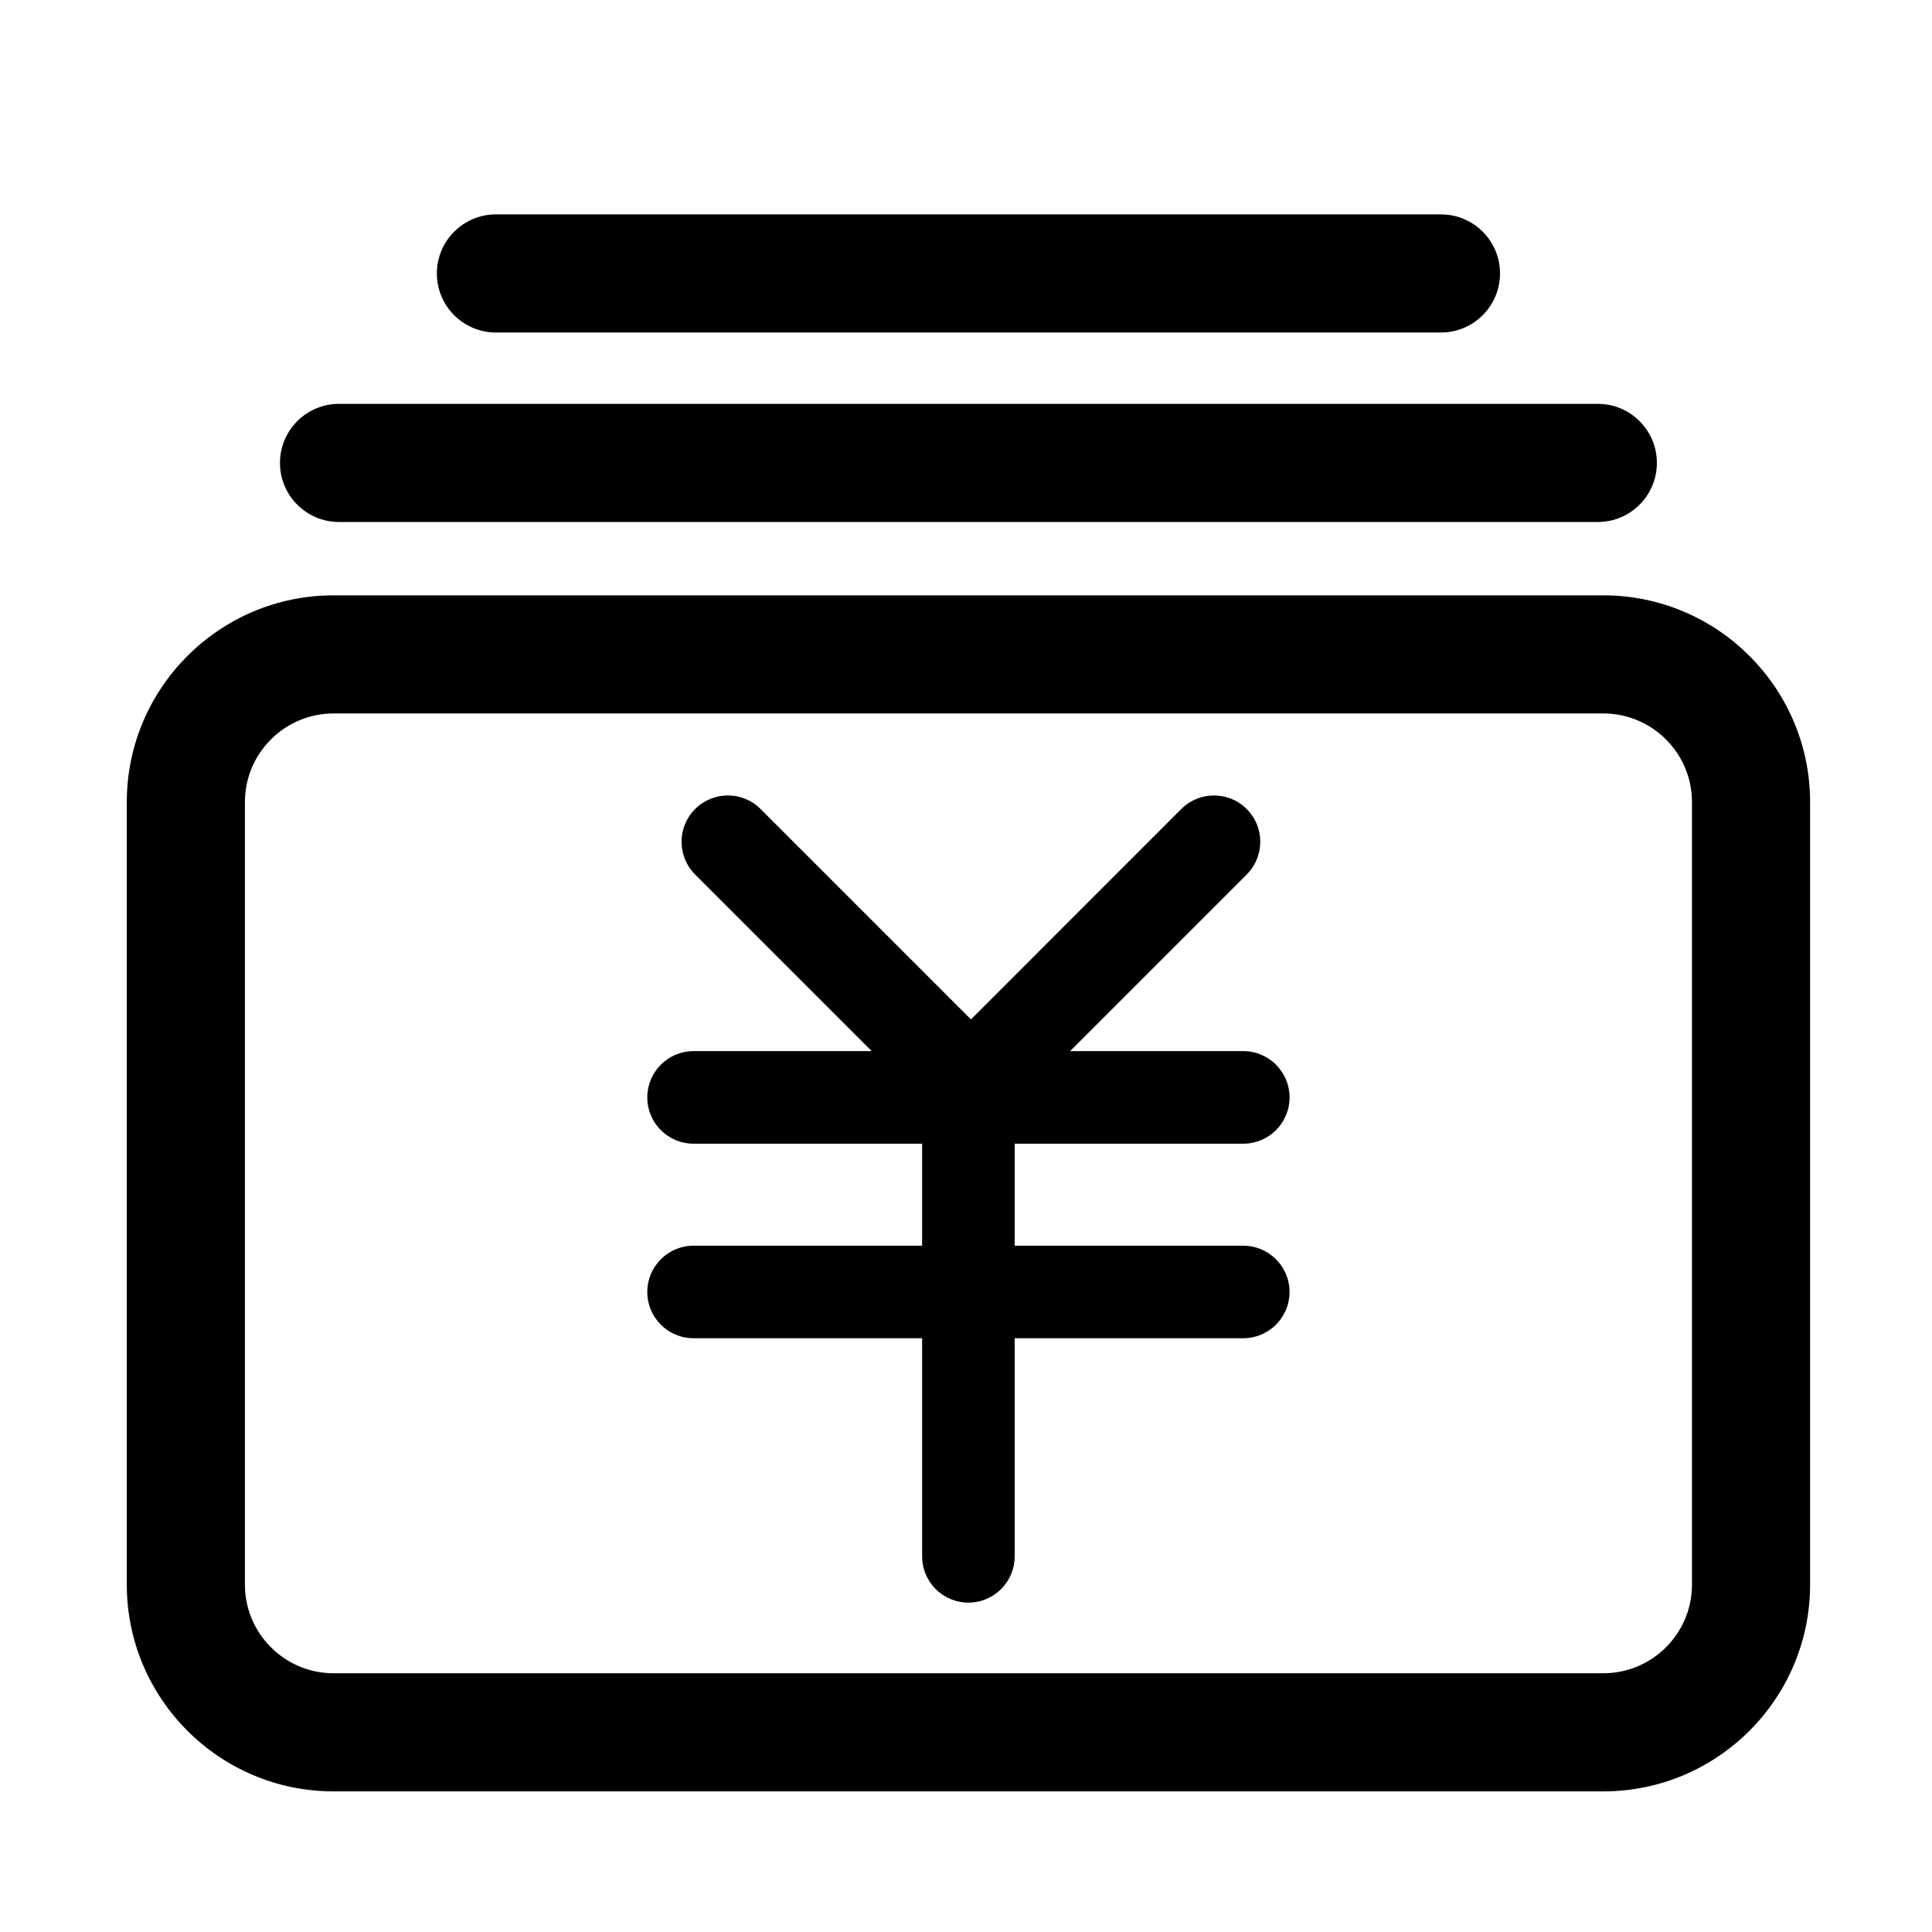 <?xml version="1.0" standalone="no"?><!DOCTYPE svg PUBLIC "-//W3C//DTD SVG 1.1//EN" "http://www.w3.org/Graphics/SVG/1.1/DTD/svg11.dtd"><svg t="1541467868684" class="icon" style="" viewBox="0 0 1024 1024" version="1.1" xmlns="http://www.w3.org/2000/svg" p-id="6426" xmlns:xlink="http://www.w3.org/1999/xlink" width="200" height="200"><defs><style type="text/css"></style></defs><path d="M849.823 315.545 176.769 315.545c-60.418 0-109.567 49.148-109.567 109.567l0 414.789c0 60.418 49.148 109.567 109.567 109.567l673.053 0c60.403 0 109.567-49.148 109.567-109.567L959.389 425.112C959.389 364.678 910.226 315.545 849.823 315.545L849.823 315.545zM896.779 839.901c0 25.889-21.067 46.957-46.957 46.957L176.769 886.858c-25.889 0-46.957-21.069-46.957-46.957L129.812 425.112c0-25.89 21.068-46.957 46.957-46.957l673.053 0c25.89 0 46.957 21.067 46.957 46.957L896.779 839.901 896.779 839.901zM658.973 606.179c13.524 0 24.528-10.988 24.528-24.528 0-13.54-11.004-24.543-24.528-24.543l-91.801 0 93.618-93.601c9.579-9.594 9.579-25.122 0-34.702-9.58-9.594-25.107-9.594-34.702 0l-111.462 111.493-111.492-111.493c-9.58-9.594-25.107-9.594-34.702 0-9.579 9.564-9.579 25.107 0 34.702l93.618 93.601-94.446 0c-13.555 0-24.528 11.003-24.528 24.543 0 13.54 10.973 24.528 24.528 24.528l121.149 0 0 54.064-121.149 0c-13.555 0-24.528 10.988-24.528 24.544 0 13.54 10.973 24.511 24.528 24.511l121.149 0 0 115.593c0 13.54 10.973 24.528 24.528 24.528 13.54 0 24.526-10.988 24.526-24.528l0-115.593 121.149 0c13.523 0 24.528-10.972 24.528-24.511 0-13.555-11.004-24.544-24.528-24.544l-121.149 0 0-54.064L658.973 606.179 658.973 606.179zM179.697 276.664l667.183 0c17.28 0 31.304-14.023 31.304-31.304 0-17.296-14.025-31.305-31.304-31.305l-667.183 0c-17.28 0-31.305 14.009-31.305 31.305C148.391 262.641 162.417 276.664 179.697 276.664L179.697 276.664zM262.858 176.239l500.877 0c17.281 0 31.305-14.025 31.305-31.304 0-17.296-14.023-31.304-31.305-31.304L262.857 113.631c-17.28 0-31.305 14.009-31.305 31.304C231.552 162.214 245.562 176.239 262.858 176.239L262.858 176.239z" p-id="6427"></path></svg>